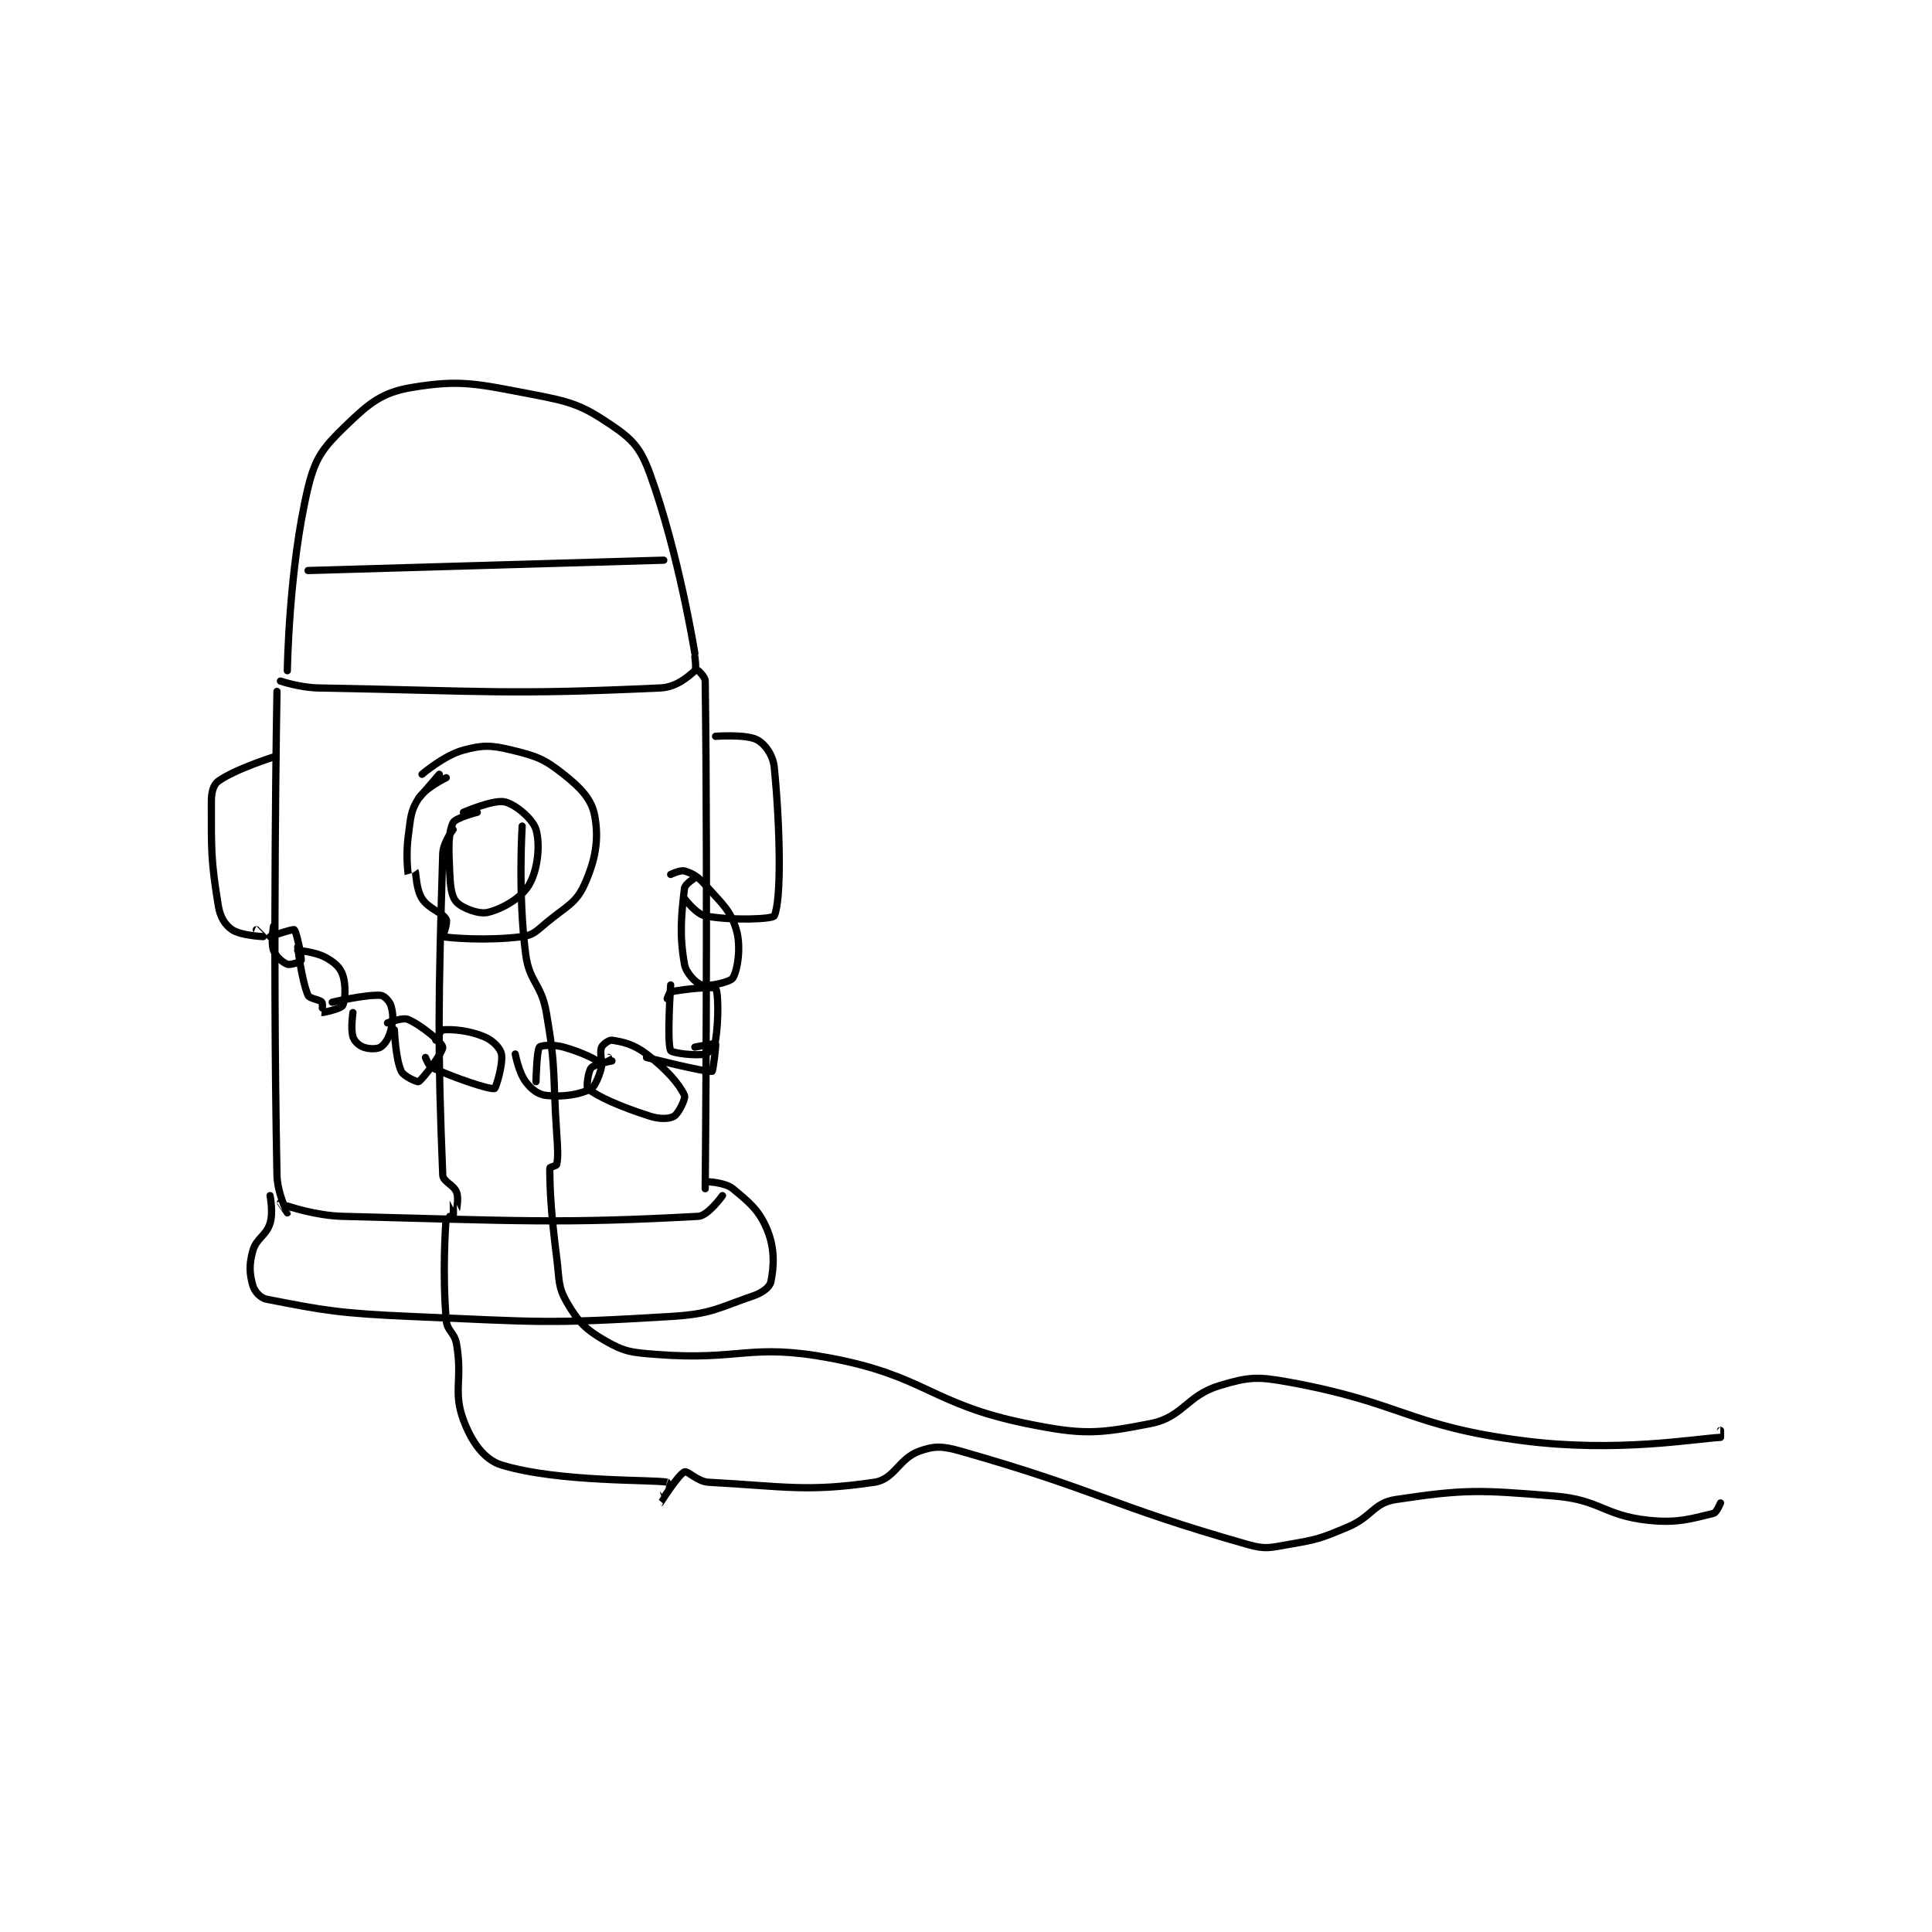 <?xml version="1.0" encoding="utf-8"?>
<!DOCTYPE svg PUBLIC "-//W3C//DTD SVG 1.1//EN" "http://www.w3.org/Graphics/SVG/1.1/DTD/svg11.dtd">
<svg viewBox="0 0 800 800" preserveAspectRatio="xMinYMin meet" xmlns="http://www.w3.org/2000/svg" version="1.1">
<g fill="none" stroke="black" stroke-linecap="round" stroke-linejoin="round" stroke-width="2.098">
<g transform="translate(87.52,160.456) scale(1.43) translate(-204,-67)">
<path id="0" d="M226 149 C226 149 226.399 119.392 232 96 C234.123 87.133 236.522 84.262 243 78 C249.759 71.466 253.464 68.423 262 67 C276.204 64.633 280.759 65.92 297 69 C308.342 71.151 311.353 72.15 320 78 C326.086 82.117 328.356 84.73 331 92 C339.332 114.912 344 144 344 144 "/>
<path id="1" d="M224 152 C224 152 229.572 153.901 235 154 C283.689 154.885 289.681 156.033 334 154 C338.579 153.79 341.903 150.888 344 149 C344.521 148.531 344 145 344 145 "/>
<path id="2" d="M223 155 C223 155 221.658 227.471 223 295 C223.106 300.335 226 305.996 226 306 C226 306.001 224 303 224 303 "/>
<path id="3" d="M345 149 C345 149 346.983 150.73 347 152 C347.822 213.663 347 299 347 299 "/>
<path id="4" d="M226 304 C226 304 234.104 306.801 242 307 C292.589 308.275 305.27 309.167 345 307 C347.826 306.846 352 301 352 301 "/>
<path id="5" d="M221 301 C221 301 221.972 305.889 221 309 C219.838 312.719 217.034 313.279 216 317 C214.899 320.963 215.038 323.632 216 327 C216.495 328.732 218.164 330.641 220 331 C236.5 334.228 241.079 335.106 262 336 C299.17 337.588 300.745 338.197 337 336 C348.778 335.286 350.386 333.66 361 330 C363.597 329.104 365.686 327.493 366 326 C366.92 321.629 367.202 316.406 365 311 C362.702 305.36 359.941 303.069 355 299 C352.851 297.23 348 297 348 297 "/>
<path id="6" d="M272 180 C272 180 266.04 182.847 264 186 C261.638 189.651 261.737 191.595 261 197 C260.289 202.211 260.919 207.596 261 208 C261.004 208.022 262.995 206.992 263 207 C263.302 207.528 263.26 212.293 265 215 C266.968 218.061 270.856 218.902 272 221 C272.519 221.952 270.99 225.998 271 226 C272.767 226.401 284.141 227.315 294 226 C297.229 225.569 298.057 224.452 301 222 C306.743 217.214 309.563 216.396 312 211 C315.259 203.783 316.275 197.8 315 191 C314.102 186.211 311.035 182.986 306 179 C300.409 174.574 298.163 173.729 291 172 C284.991 170.55 282.668 170.474 277 172 C271.379 173.513 265 179 265 179 "/>
<path id="7" d="M281 190 C281 190 274.645 191.63 274 193 C272.518 196.15 272.71 200.323 273 207 C273.189 211.348 273.453 214.312 275 216 C276.607 217.753 281.447 219.608 284 219 C288.284 217.98 293.769 214.825 296 211 C298.554 206.622 299.271 199.358 298 195 C297.124 191.996 292.155 187.751 289 187 C285.735 186.222 277 190 277 190 "/>
<path id="8" d="M270 179 L264 186 "/>
<path id="9" d="M222 174 C222 174 210.824 177.516 206 181 C204.549 182.048 204 184.219 204 187 C204 200.904 203.839 203.676 206 217 C206.545 220.361 207.909 222.552 210 224 C212.455 225.7 218.972 226 219 226 C219.006 226 217 224 217 224 "/>
<path id="10" d="M350 168 C350 168 358.874 167.345 362 169 C364.304 170.22 366.648 173.41 367 177 C368.783 195.181 369.055 215.581 367 220 C366.555 220.956 354.538 221.45 347 220 C344.376 219.495 341 215 341 215 "/>
<path id="11" d="M222 223 C222 223 221.181 227.748 222 230 C222.638 231.755 224.618 233.482 226 234 C226.911 234.342 229.954 233.228 230 233 C230.218 231.911 228.62 224.482 228 224 C227.625 223.708 221 226 221 226 "/>
<path id="12" d="M229 229 C229 229 230.145 238.759 232 243 C232.454 244.038 235.336 244.17 236 245 C236.383 245.479 235.972 247.995 236 248 C236.322 248.054 241.52 246.88 242 246 C242.819 244.498 243.038 239.908 242 237 C241.217 234.808 239.572 233.385 237 232 C233.965 230.366 229 230 229 230 "/>
<path id="13" d="M274 195 C274 195 271.098 198.739 271 202 C269.717 244.778 269.498 258.193 271 295 C271.083 297.043 274.098 297.744 275 300 C275.683 301.709 275.002 304.994 275 305 C274.999 305.002 274.001 302.998 274 303 C273.998 303.005 274.2 306.6 274 307 C273.95 307.1 272.001 306.983 272 307 C271.751 310.733 270.887 323.279 272 337 C272.269 340.313 274.401 340.526 275 344 C276.78 354.325 273.931 357.736 277 366 C279.306 372.208 282.928 377.452 288 379 C304.785 384.121 332.427 383.146 336 384 C336.041 384.01 333.998 390.001 334 390 C334.004 389.998 339.199 381.772 341 381 C341.948 380.594 344.712 383.821 348 384 C370.033 385.202 376.502 386.877 396 384 C401.82 383.141 403.033 377.148 409 375 C413.409 373.413 415.717 373.499 421 375 C460.916 386.345 464.084 390.655 504 402 C509.283 403.501 510.408 402.964 516 402 C524.324 400.565 525.098 400.314 533 397 C540.181 393.988 540.441 389.984 547 389 C566.915 386.013 571.047 386.196 593 388 C606.184 389.084 607.14 393.602 620 395 C628.701 395.946 632.813 394.473 639 393 C639.862 392.795 641 390 641 390 "/>
<path id="14" d="M294 194 C294 194 292.746 213.614 295 231 C296.079 239.324 299.533 239.521 301 248 C303.89 264.695 302.81 265.543 304 283 C304.304 287.463 304.453 289.734 304 292 C303.93 292.352 302 292.763 302 293 C302 299.165 302.363 306.229 304 319 C304.835 325.51 304.26 327.302 307 332 C310.236 337.547 312.339 339.734 318 343 C323.648 346.259 325.609 346.431 333 347 C357.179 348.86 359.837 343.67 383 348 C410.947 353.224 412.259 361.332 440 367 C456.404 370.351 460.748 369.996 476 367 C485.389 365.156 486.362 358.891 496 356 C504.397 353.481 506.818 353.33 516 355 C548.938 360.989 550.65 367.731 584 372 C611.027 375.459 633.636 371.388 641 371 C641.014 370.999 641 369 641 369 "/>
<path id="15" d="M245 248 C245 248 244.298 252.661 245 255 C245.391 256.303 246.683 257.506 248 258 C249.597 258.599 251.969 258.644 253 258 C254.263 257.211 255.417 255.334 256 253 C256.71 250.159 256.702 248.339 256 246 C255.609 244.697 254.013 243.06 253 243 C248.573 242.74 239 245 239 245 "/>
<path id="16" d="M257 253 C257 253 257.317 261.392 259 265 C259.694 266.488 263.653 268.202 264 268 C265.371 267.2 271.203 259.216 271 258 C270.778 256.669 264.939 251.723 261 250 C259.377 249.29 255 251 255 251 "/>
<path id="17" d="M266 261 C266 261 266.885 263.498 268 264 C274.889 267.1 284.451 270.31 286 270 C286.369 269.926 288.558 262.789 288 260 C287.651 258.257 285.482 256.022 283 255 C278.491 253.143 273.933 252.791 271 253 C270.452 253.039 269 256 269 256 "/>
<path id="18" d="M292 260 C292 260 292.982 265.309 295 268 C296.674 270.231 298.602 271.748 301 272 C305.776 272.503 310.864 271.764 314 270 C315.54 269.134 317.301 263.452 317 263 C316.257 261.886 311.247 259.457 306 258 C303.035 257.176 299.413 257.484 299 258 C298.204 258.995 298 268 298 268 "/>
<path id="19" d="M320 262 C320 262 314.968 262.894 314 264 C313.082 265.049 312.541 269.622 313 270 C315.863 272.358 322.461 275.268 331 278 C333.907 278.93 336.652 278.808 338 278 C339.271 277.238 341.399 272.897 341 272 C339.557 268.753 335.758 264.387 330 260 C326.27 257.158 323.181 256.489 320 256 C319.193 255.876 317.423 257.154 317 258 C316.517 258.967 316.93 261.894 317 262 C317.006 262.009 319 261 319 261 "/>
<path id="20" d="M344 209 C344 209 341.145 210.793 341 212 C340.052 219.9 339.512 225.667 341 234 C341.466 236.611 344.35 239.529 346 240 C348.071 240.592 354.292 239.133 355 238 C356.359 235.826 357.478 228.987 356 224 C354.311 218.299 351.836 216.481 347 211 C344.854 208.568 343.31 207.693 341 207 C339.813 206.644 337 208 337 208 "/>
<path id="21" d="M337 240 C337 240 335.851 256.703 337 259 C337.363 259.725 344.33 260.616 347 260 C348.072 259.753 349.721 257.768 350 256 C350.936 250.073 350.797 241.858 350 241 C349.412 240.367 340.622 241.224 337 242 C336.608 242.084 336 244 336 244 "/>
<path id="22" d="M330 261 C330 261 347.161 265.368 349 265 C349.263 264.947 350.22 257.308 350 257 C349.901 256.861 344 258 344 258 "/>
<path id="23" d="M232 120 L335 117 "/>
</g>
</g>
</svg>
